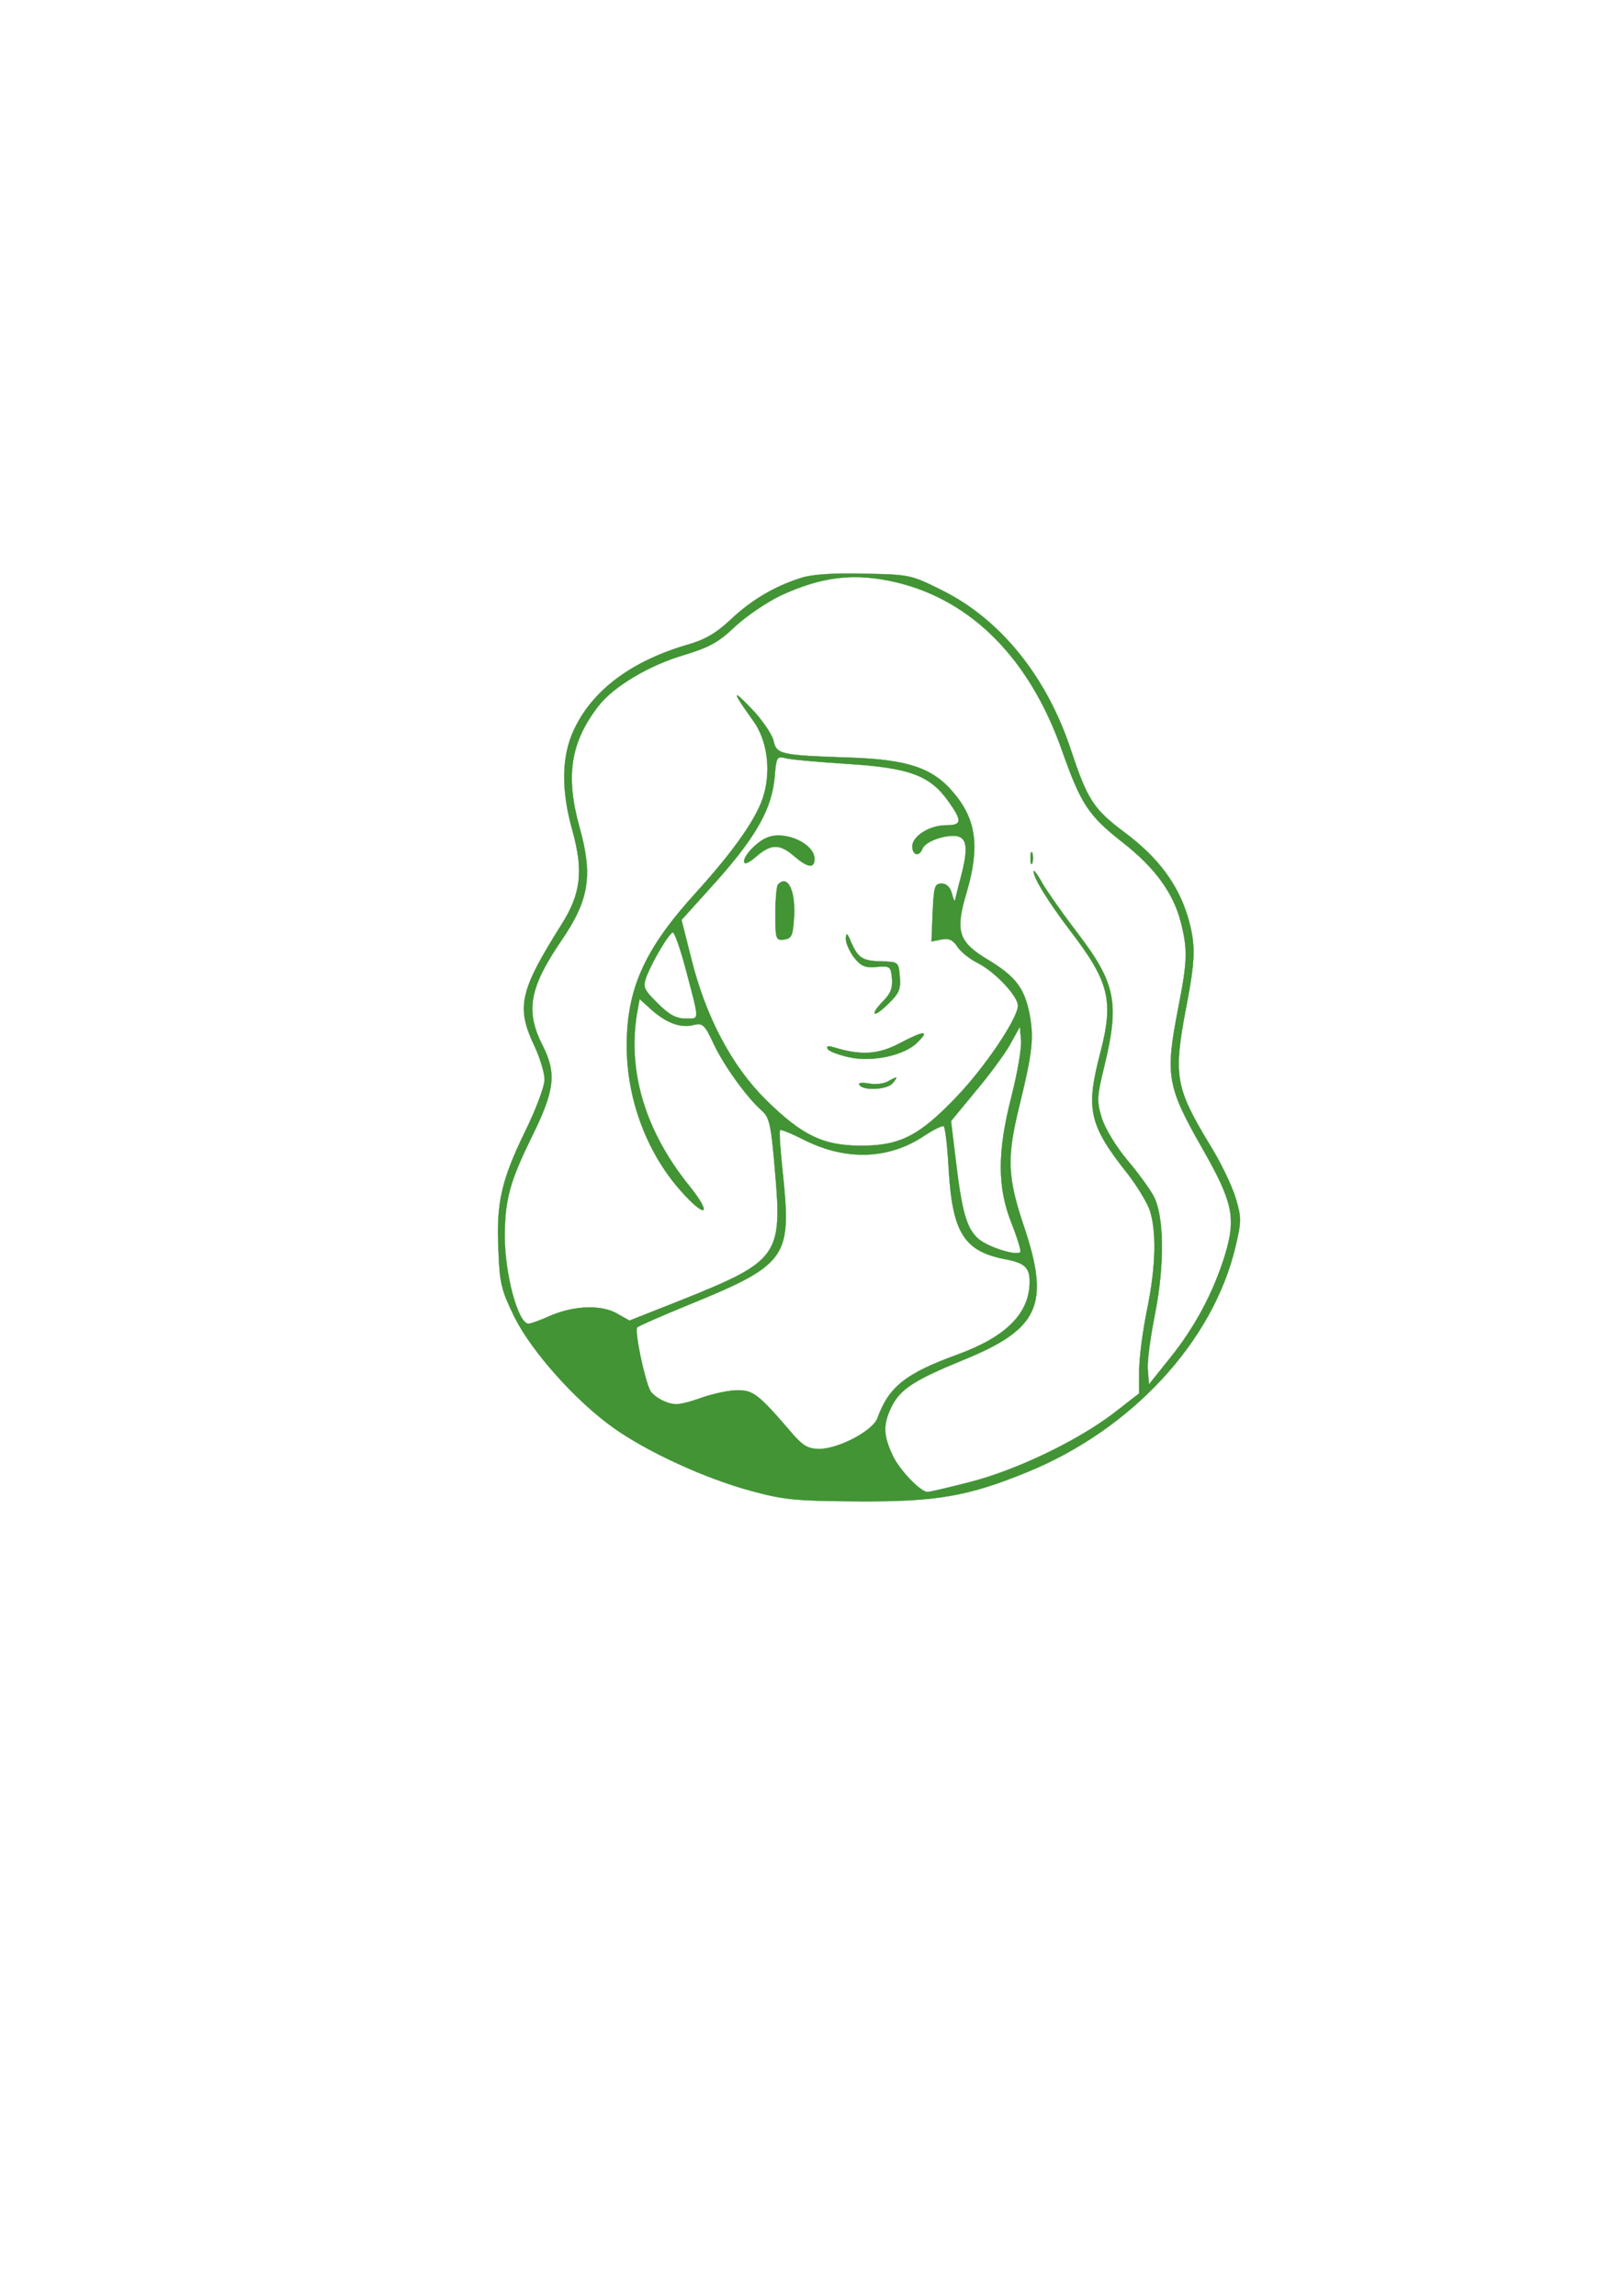 <?xml version="1.0" encoding="utf-8"?>
<!-- Generator: Adobe Illustrator 25.4.1, SVG Export Plug-In . SVG Version: 6.00 Build 0)  -->
<svg version="1.1" id="Layer_1" xmlns="http://www.w3.org/2000/svg" xmlns:xlink="http://www.w3.org/1999/xlink" x="0px" y="0px"
	 viewBox="0 0 595.28 841.89" style="enable-background:new 0 0 595.28 841.89;" xml:space="preserve">
<style type="text/css">
	.st0{fill:#429435;stroke:#429435;stroke-miterlimit:10;}
</style>
<g transform="translate(0,600) scale(0.1,-0.1)">
	<path class="st0" d="M2937.23,3880.42c-99-31.56-182.21-81.78-256.82-152.08c-53.09-50.22-96.13-74.61-156.39-91.82
		c-208.04-60.26-351.51-167.87-418.95-312.78c-45.91-97.56-47.35-220.95-5.74-368.73c41.61-149.21,31.56-232.43-40.17-345.78
		c-153.52-243.91-166.43-302.73-99-444.77c20.09-43.04,37.3-99,37.3-123.39c0-24.39-31.56-109.04-70.3-187.95
		c-87.52-179.34-107.61-263.99-99-437.6c4.3-123.39,11.48-147.78,58.82-245.34c63.13-126.26,223.82-307.04,362.99-406.04
		c124.82-88.95,338.6-186.52,503.6-231c126.26-34.43,167.87-37.3,398.86-38.74c282.65-1.43,397.43,18.65,612.64,106.17
		c384.51,156.39,682.94,477.77,766.16,826.42c21.52,91.82,22.96,106.17,1.43,177.91c-12.91,44.48-55.96,134.87-97.56,200.87
		c-124.82,206.6-132,251.08-84.65,499.29c34.43,177.91,35.87,232.43,5.74,334.3c-35.87,117.65-107.61,215.21-228.13,305.6
		c-117.65,87.52-139.17,121.95-199.43,302.73c-88.95,271.17-259.69,482.08-474.9,588.25c-111.91,55.96-117.65,57.39-286.95,60.26
		C3053.45,3899.08,2974.53,3893.34,2937.23,3880.42z M3287.31,3864.64c276.91-66,489.25-281.21,606.9-614.08
		c70.3-199.43,97.56-241.04,223.82-340.04c117.65-91.82,185.08-185.08,212.34-289.82c25.83-100.43,25.83-142.04-8.61-315.65
		c-48.78-251.08-41.61-288.39,88.96-517.95c110.48-193.69,123.39-252.52,83.22-385.95c-41.61-137.74-111.91-269.73-205.17-384.51
		l-74.61-93.26l-4.3,54.52c-2.87,28.7,10.04,121.95,27.26,208.04c34.43,176.47,33,354.38-5.74,427.56
		c-12.91,24.39-55.96,84.65-97.56,133.43c-41.61,50.22-81.78,116.22-93.26,154.95c-18.65,60.26-17.22,77.48,10.04,189.39
		c55.96,231,41.61,304.17-99,487.82c-51.65,67.43-109.04,149.21-127.69,180.78c-17.22,31.56-33,51.65-33,45.91
		c0-25.83,51.65-109.04,130.56-213.78c147.78-192.26,165-259.69,113.35-456.25c-53.09-203.74-40.17-261.13,99-437.6
		c34.43-43.04,70.3-103.3,81.78-132c27.26-77.48,24.39-209.47-8.61-370.17c-15.78-76.04-28.7-176.47-28.7-222.39v-83.22
		l-96.13-74.61c-134.87-101.87-357.25-208.04-526.56-251.08c-77.48-20.09-146.34-35.87-153.52-35.87
		c-25.83,0-104.74,81.78-129.13,136.3c-33,71.74-34.43,110.48-4.3,173.61c31.56,66,81.78,99,259.69,172.17
		c284.08,114.78,324.25,203.74,226.69,493.56c-60.26,179.34-63.13,251.08-15.78,441.9c47.35,193.69,53.09,246.78,37.3,332.86
		c-18.65,96.13-50.22,139.17-152.08,200.87c-110.48,66-121.95,104.74-78.91,248.21c48.78,166.43,35.87,266.86-50.22,367.3
		c-76.04,88.95-166.43,119.08-378.78,126.26c-256.82,8.61-268.3,11.48-279.78,63.13c-5.74,22.96-41.61,76.04-81.78,117.65
		c-71.74,74.61-70.3,63.13,8.61-47.35c48.78-67.43,64.56-173.61,38.74-266.86c-21.52-81.78-107.61-205.17-249.65-361.56
		c-187.95-206.6-253.95-351.52-253.95-562.42c0-192.26,71.74-387.38,195.13-527.99c93.26-106.17,121.95-94.69,35.87,12.91
		c-162.13,200.87-228.13,417.51-193.69,632.73l10.04,54.52l47.35-43.04c55.96-47.35,104.74-64.56,153.52-51.65
		c30.13,7.17,38.74-1.43,68.87-66c35.87-78.91,123.39-200.87,177.91-248.21c28.7-25.83,34.43-50.22,48.78-222.39
		c27.26-309.91,12.91-329.99-341.47-472.03l-192.26-76.04l-43.04,24.39c-57.39,34.43-156.39,31.56-245.34-5.74
		c-37.3-17.22-74.61-30.13-81.78-30.13c-38.74,0-87.52,182.21-87.52,324.25c1.43,132,18.65,196.56,99,360.12
		c84.65,172.17,91.82,232.43,40.17,335.73c-64.56,126.26-48.78,212.34,67.43,383.08c103.3,150.65,117.65,239.6,67.43,418.95
		c-51.65,185.08-33,309.91,68.87,441.9c54.52,71.74,186.52,150.65,314.21,187.95c93.26,28.7,126.26,45.91,187.95,104.74
		c41.61,38.74,116.22,88.95,166.43,113.35C3014.71,3886.16,3133.79,3900.51,3287.31,3864.64z M3105.1,3198.92
		c229.56-14.35,304.17-41.61,371.6-134.87c53.09-74.61,53.09-90.39-7.17-90.39c-60.26,0-123.39-40.17-123.39-77.48
		c0-33,25.83-38.74,37.3-8.61c8.61,24.39,71.74,48.78,117.65,47.35c44.48-2.87,51.65-38.74,25.83-140.61
		c-12.91-47.35-22.96-91.82-24.39-96.13c-1.43-5.74-5.74,5.74-11.48,25.83c-5.74,22.96-20.09,35.87-37.3,35.87
		c-25.83,0-28.7-11.48-33-106.17l-4.3-106.17l35.87,7.17c27.26,5.74,43.04-1.43,58.82-25.83c11.48-18.65,47.35-47.35,77.48-61.69
		c63.13-33,144.91-120.52,144.91-154.95c0-45.91-120.52-225.26-223.82-332.86c-136.3-143.48-208.04-180.78-350.08-180.78
		c-140.61,0-218.08,37.3-352.95,170.74c-123.39,123.39-218.08,301.3-271.17,515.08l-35.87,142.04l130.56,144.91
		c146.35,165,200.87,265.43,210.91,378.78c5.74,71.74,8.61,77.48,37.3,70.3C2894.19,3214.7,2997.49,3206.09,3105.1,3198.92z
		 M2512.54,2455.71c54.52-206.6,54.52-190.82,1.43-190.82c-34.43,0-60.26,14.35-101.87,55.96c-51.65,51.65-54.52,58.82-41.61,96.13
		c21.52,57.39,84.65,163.56,97.56,163.56C2473.8,2580.54,2493.89,2524.58,2512.54,2455.71z M3710.56,1982.24
		c-53.09-206.6-53.09-335.73,0-469.16c21.52-54.52,35.87-101.87,31.56-104.74c-14.35-14.35-114.78,17.22-152.08,47.35
		c-44.48,38.74-61.69,94.69-86.09,302.73l-15.78,130.56l87.52,106.17c48.78,57.39,106.17,134.87,127.69,172.17l37.3,67.43l4.3-48.78
		C3747.87,2158.72,3732.08,2066.89,3710.56,1982.24z M3479.57,1711.07c14.35-235.3,57.39-301.3,213.78-329.99
		c64.56-12.91,83.22-30.13,83.22-80.35c0-116.22-84.65-202.3-265.43-268.3c-189.39-68.87-251.08-117.65-292.69-232.43
		c-17.22-47.35-143.48-113.35-213.78-113.35c-40.17,0-58.82,11.48-94.69,51.65c-127.69,149.21-146.34,163.56-205.17,163.56
		c-30.13,0-93.26-12.91-139.17-30.13c-71.74-24.39-91.82-25.83-126.26-11.48c-22.96,8.61-47.35,27.26-54.52,40.17
		c-21.52,43.04-58.82,220.95-47.35,232.43c7.17,5.74,86.09,40.17,176.47,77.48c370.17,150.65,388.82,175.04,358.69,473.47
		c-10.04,91.82-15.78,169.3-11.48,172.17c2.87,2.87,43.04-12.91,90.39-37.3c153.52-76.04,308.47-70.3,437.6,15.78
		c34.43,22.96,67.43,38.74,71.74,35.87C3466.65,1867.46,3475.26,1795.72,3479.57,1711.07z"/>
	<path class="st0" d="M3779.43,2853.14c0-20.09,2.87-27.26,7.17-17.22c2.87,8.61,2.87,25.83,0,35.87
		C3782.3,2880.4,3779.43,2873.23,3779.43,2853.14z"/>
	<path class="st0" d="M2815.28,2929.18c-35.87-12.91-86.09-64.56-86.09-87.52c0-12.91,14.35-8.61,44.48,17.22
		c54.52,47.35,86.09,47.35,139.17,1.43c50.22-43.04,74.61-45.91,74.61-10.04C2987.45,2906.23,2879.84,2955.01,2815.28,2929.18z"/>
	<path class="st0" d="M2854.01,2757.01c-5.74-4.3-10.04-53.09-10.04-107.61c0-94.69,1.43-99,33-94.69
		c27.26,4.3,31.56,14.35,35.87,87.52C2917.14,2736.92,2888.45,2792.88,2854.01,2757.01z"/>
	<path class="st0" d="M3102.23,2557.58c0-17.22,14.35-47.35,30.13-68.87c25.83-31.56,40.17-38.74,83.22-34.43
		c48.78,4.3,51.65,1.43,55.96-41.61c2.87-35.87-4.3-55.96-33-84.65c-20.09-20.09-34.43-40.17-30.13-44.48
		c4.3-4.3,27.26,12.91,51.65,37.3c37.3,35.87,44.48,53.09,40.17,97.56c-4.3,53.09-5.74,54.52-63.13,55.96
		c-73.17,1.43-88.95,11.48-114.78,68.87C3107.97,2579.1,3103.66,2581.97,3102.23,2557.58z"/>
	<path class="st0" d="M3303.09,2175.94c-80.35-43.04-143.48-47.35-242.47-17.22c-22.96,7.17-31.56,5.74-24.39-5.74
		c4.3-8.61,40.17-21.52,78.91-30.13c84.65-18.65,203.74,7.17,249.65,54.52C3410.7,2221.85,3390.61,2221.85,3303.09,2175.94z"/>
	<path class="st0" d="M3255.75,2033.89c-15.78-8.61-45.91-11.48-68.87-7.17c-27.26,4.3-40.17,2.87-34.43-5.74
		c14.35-21.52,101.87-17.22,121.95,7.17C3295.92,2053.98,3291.61,2053.98,3255.75,2033.89z"/>
</g>
</svg>
